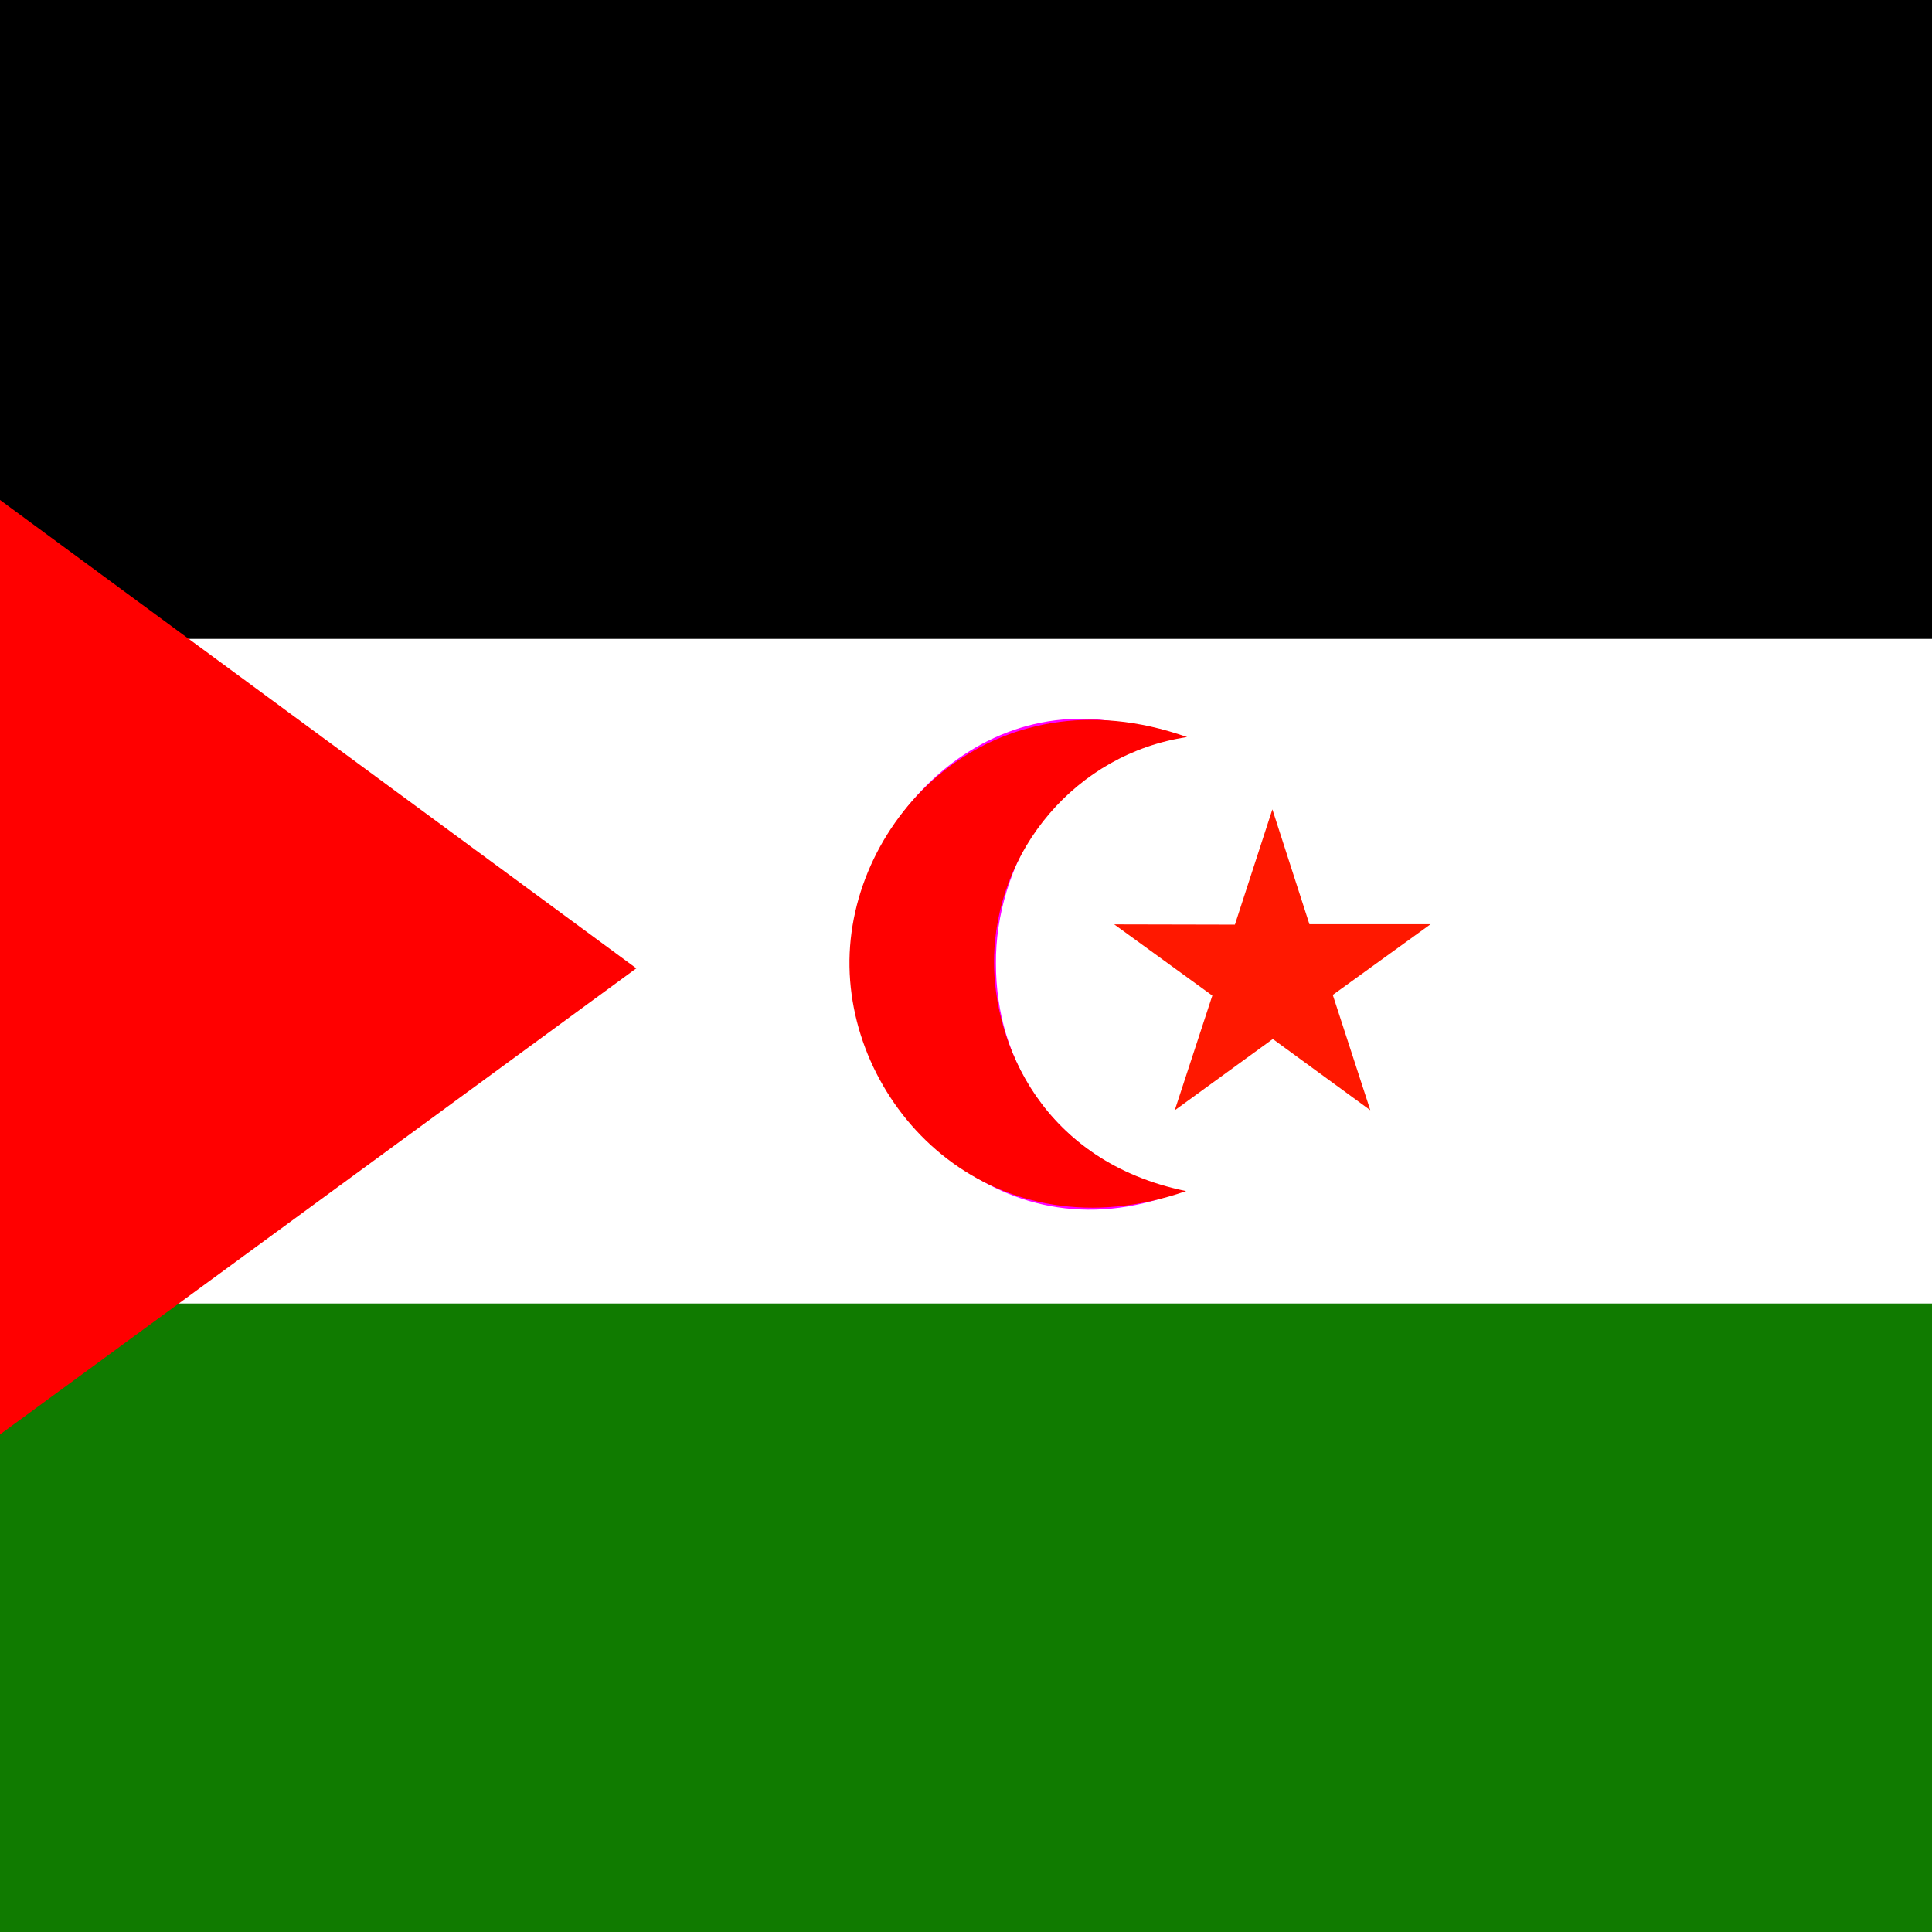 <svg xmlns="http://www.w3.org/2000/svg" height="512" width="512">
  <rect width="100%" height="100%" fill="#333333" stroke="none"/>
  <g fill-rule="evenodd" clip-path="url(#a)">
    <path d="M-180 0h1024v256h-1024z"/>
    <path fill="#107b00" d="M-180 256h1024v256h-1024z"/>
    <path fill="#fff" d="M-180 169.31h1024v176.13h-1024z"/>
    <path d="M309.98 195.55c-45.202-19.423-84.107 20.644-84.063 58.085.046 39.158 38.021 80.919 86.168 62.431-34.087-10.038-48.156-35.216-48.149-60.68-.246-25.217 15.886-54.541 46.044-59.836z" fill="#f0f"/>
    <path fill="#ff1800" d="M363.145 294.214l-25.836-18.868-25.992 18.898 9.962-30.403-25.999-18.871 31.984.069 9.931-30.551 9.815 30.435 32.116.005-25.925 18.735z"/>
    <path d="M314.34 315.65c-50.517 17.536-88.554-20.48-89.216-59.456-.66-38.976 37.59-79.167 89.473-60.865-29.355 4.353-50.912 30.081-51.169 59.169-.197 21.994 12.811 53.345 50.912 61.152z" fill="#f00"/>
    <path d="M-179.98 0l348.61 256.62-348.63 255.38.002-509.38.015-2.622z" fill="#f00"/>
  </g>
</svg>
